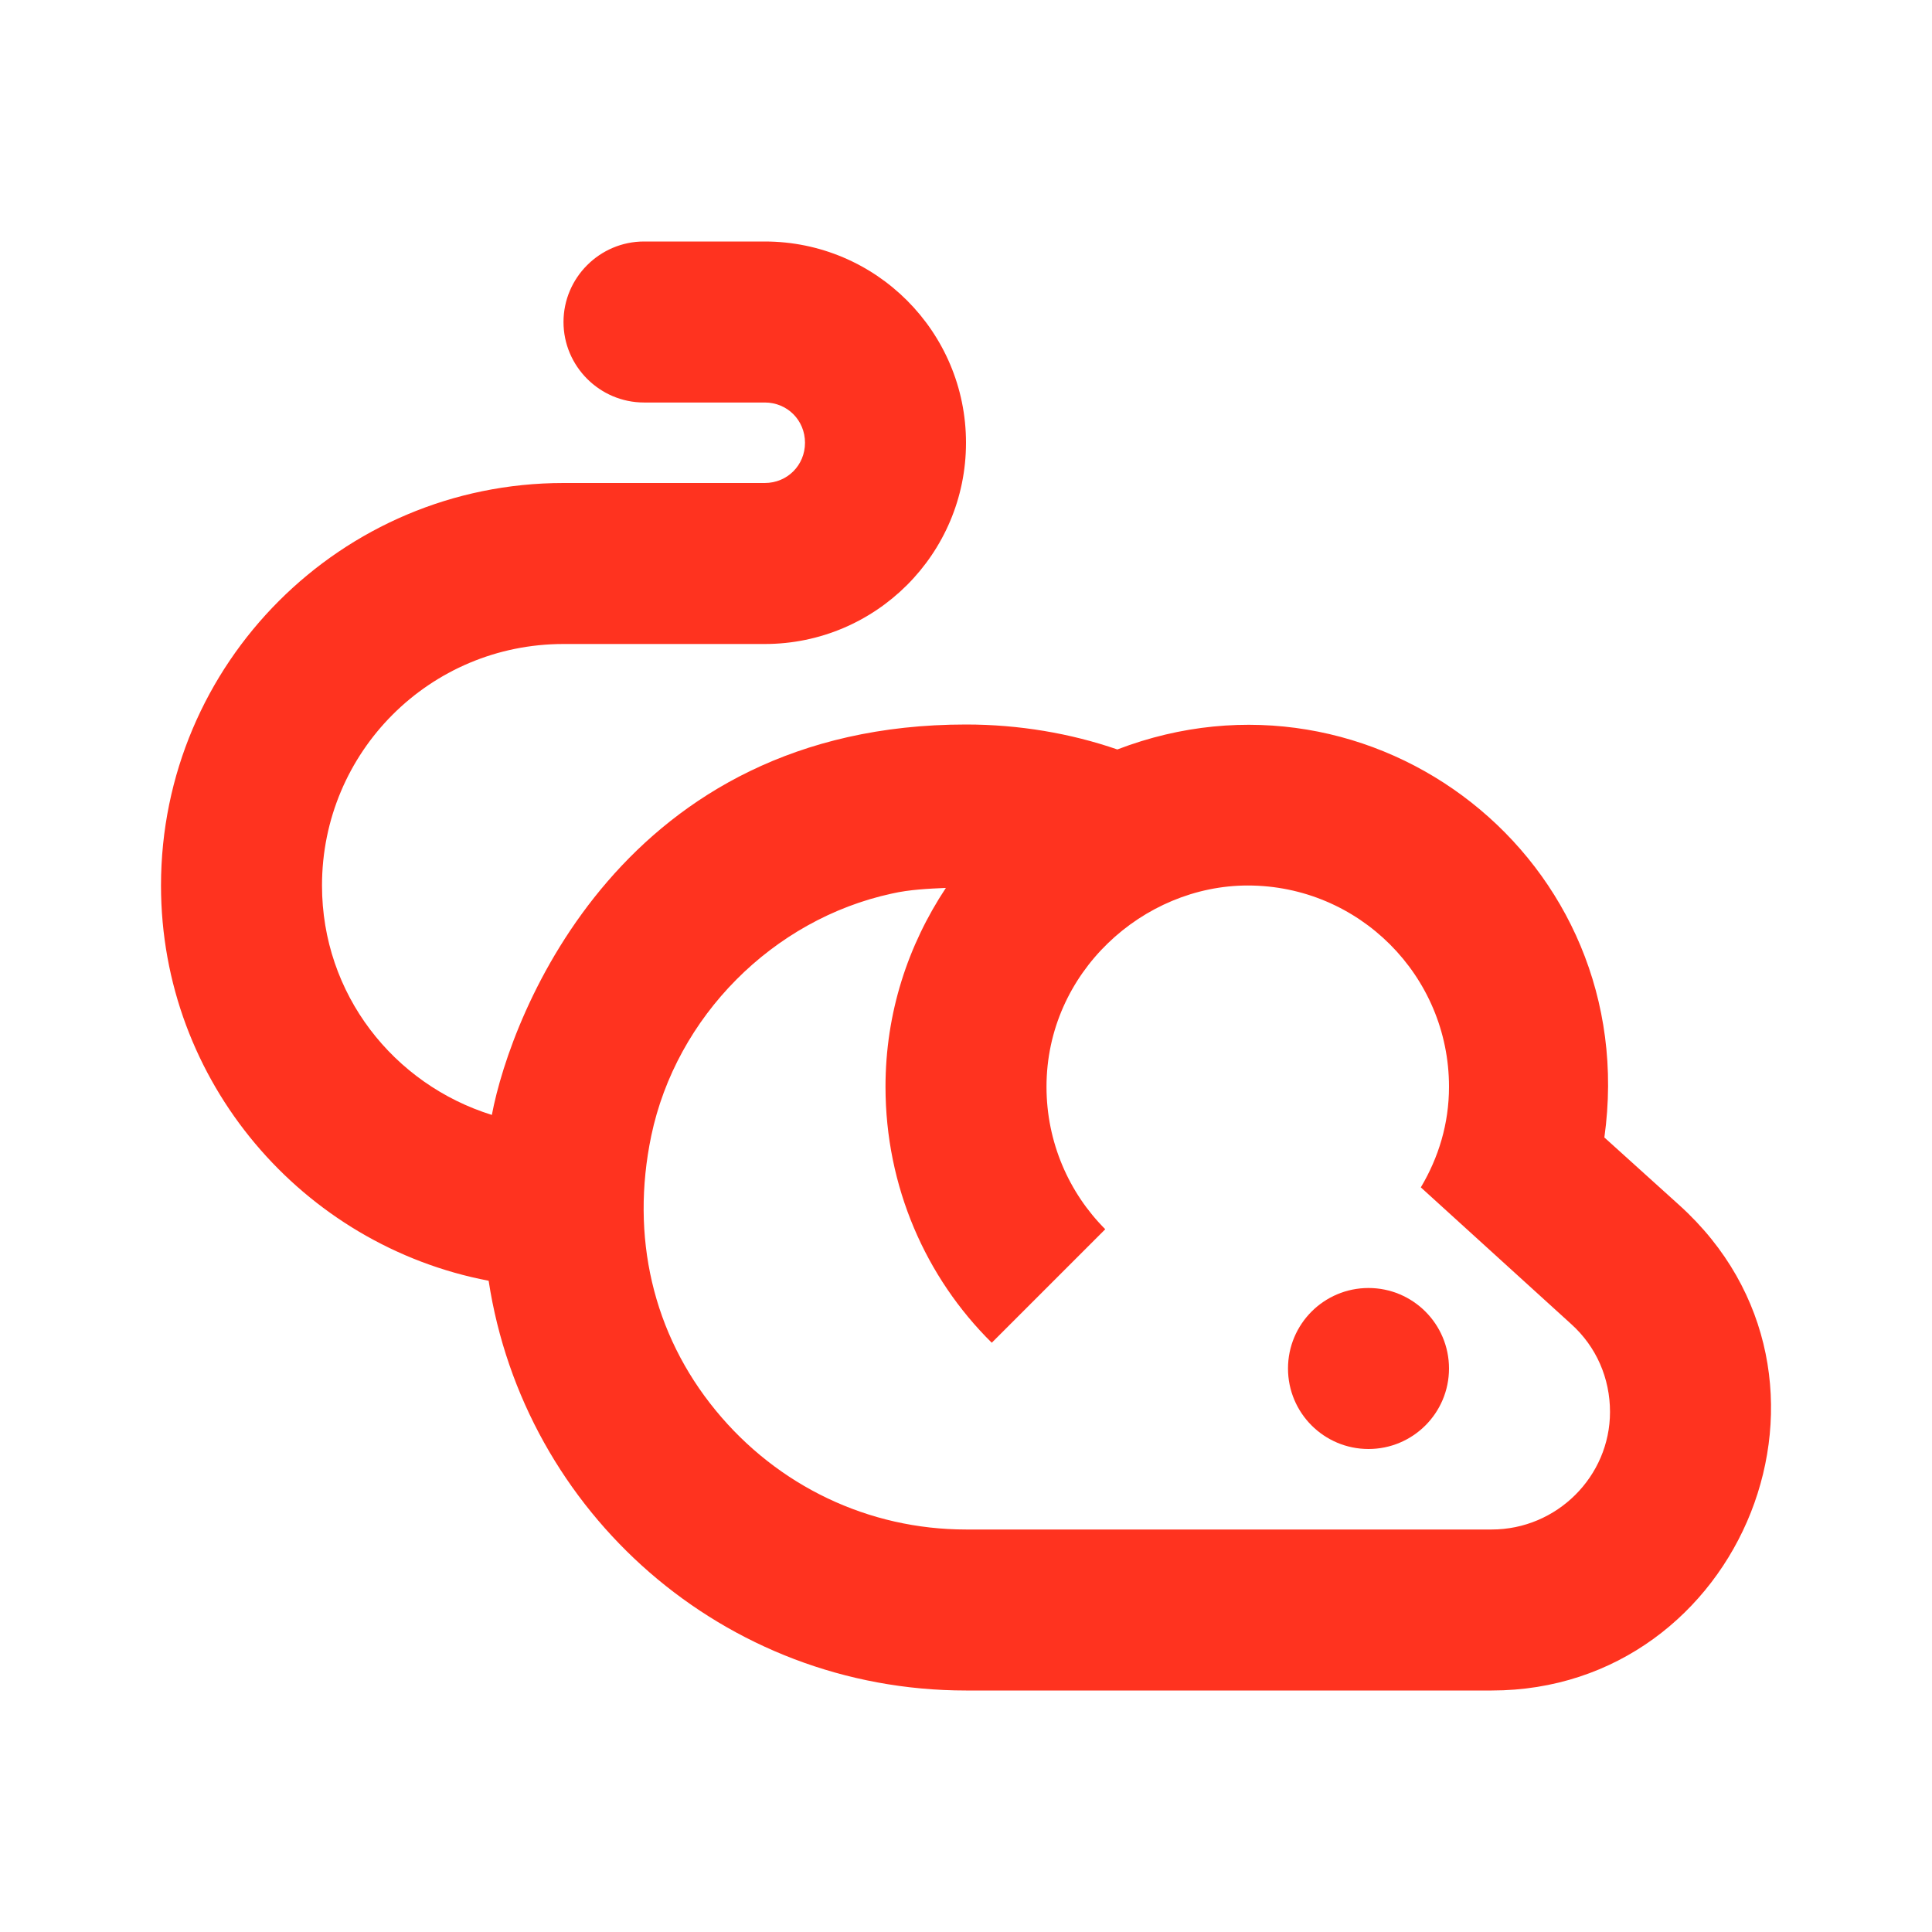 <svg fill="#FF331F" xmlns="http://www.w3.org/2000/svg" enable-background="new 0 0 24 24" height="24" viewBox="0 0 24 24" width="24"><g><rect fill="none" height="24" width="24"/></g><g><g><circle cx="17" cy="17" r="1"/><path d="M20.86,14.97l-0.93-0.84c0.48-3.45-2.87-6.04-6.05-4.82C13.3,9.11,12.66,9,12,9c-4.26,0-5.65,3.58-5.89,4.85 C4.89,13.47,4,12.35,4,11c0-1.66,1.34-3,3-3h2.5C10.88,8,12,6.88,12,5.5C12,4.12,10.88,3,9.5,3H8C7.45,3,7,3.45,7,4 c0,0.55,0.45,1,1,1h1.5C9.78,5,10,5.22,10,5.5C10,5.78,9.78,6,9.5,6H7c-2.76,0-5,2.24-5,5c0,2.44,1.76,4.47,4.07,4.91 C6.51,18.79,8.99,21,12,21h6.53C21.64,21,23.23,17.11,20.86,14.97z M18.53,19H12c-1.21,0-2.34-0.54-3.11-1.48 c-0.78-0.95-1.06-2.16-0.8-3.41c0.31-1.48,1.51-2.69,2.99-3.01c0.22-0.05,0.45-0.06,0.67-0.07C11.28,11.74,11,12.58,11,13.5 c0,1.24,0.5,2.37,1.32,3.18l1.41-1.41C13.28,14.82,13,14.19,13,13.5c0-1.42,1.2-2.5,2.5-2.5c1.38,0,2.5,1.12,2.5,2.5 c0,0.46-0.13,0.88-0.35,1.25l1.87,1.7c0.31,0.28,0.48,0.67,0.48,1.09C20,18.34,19.34,19,18.53,19z"/></g></g></svg>